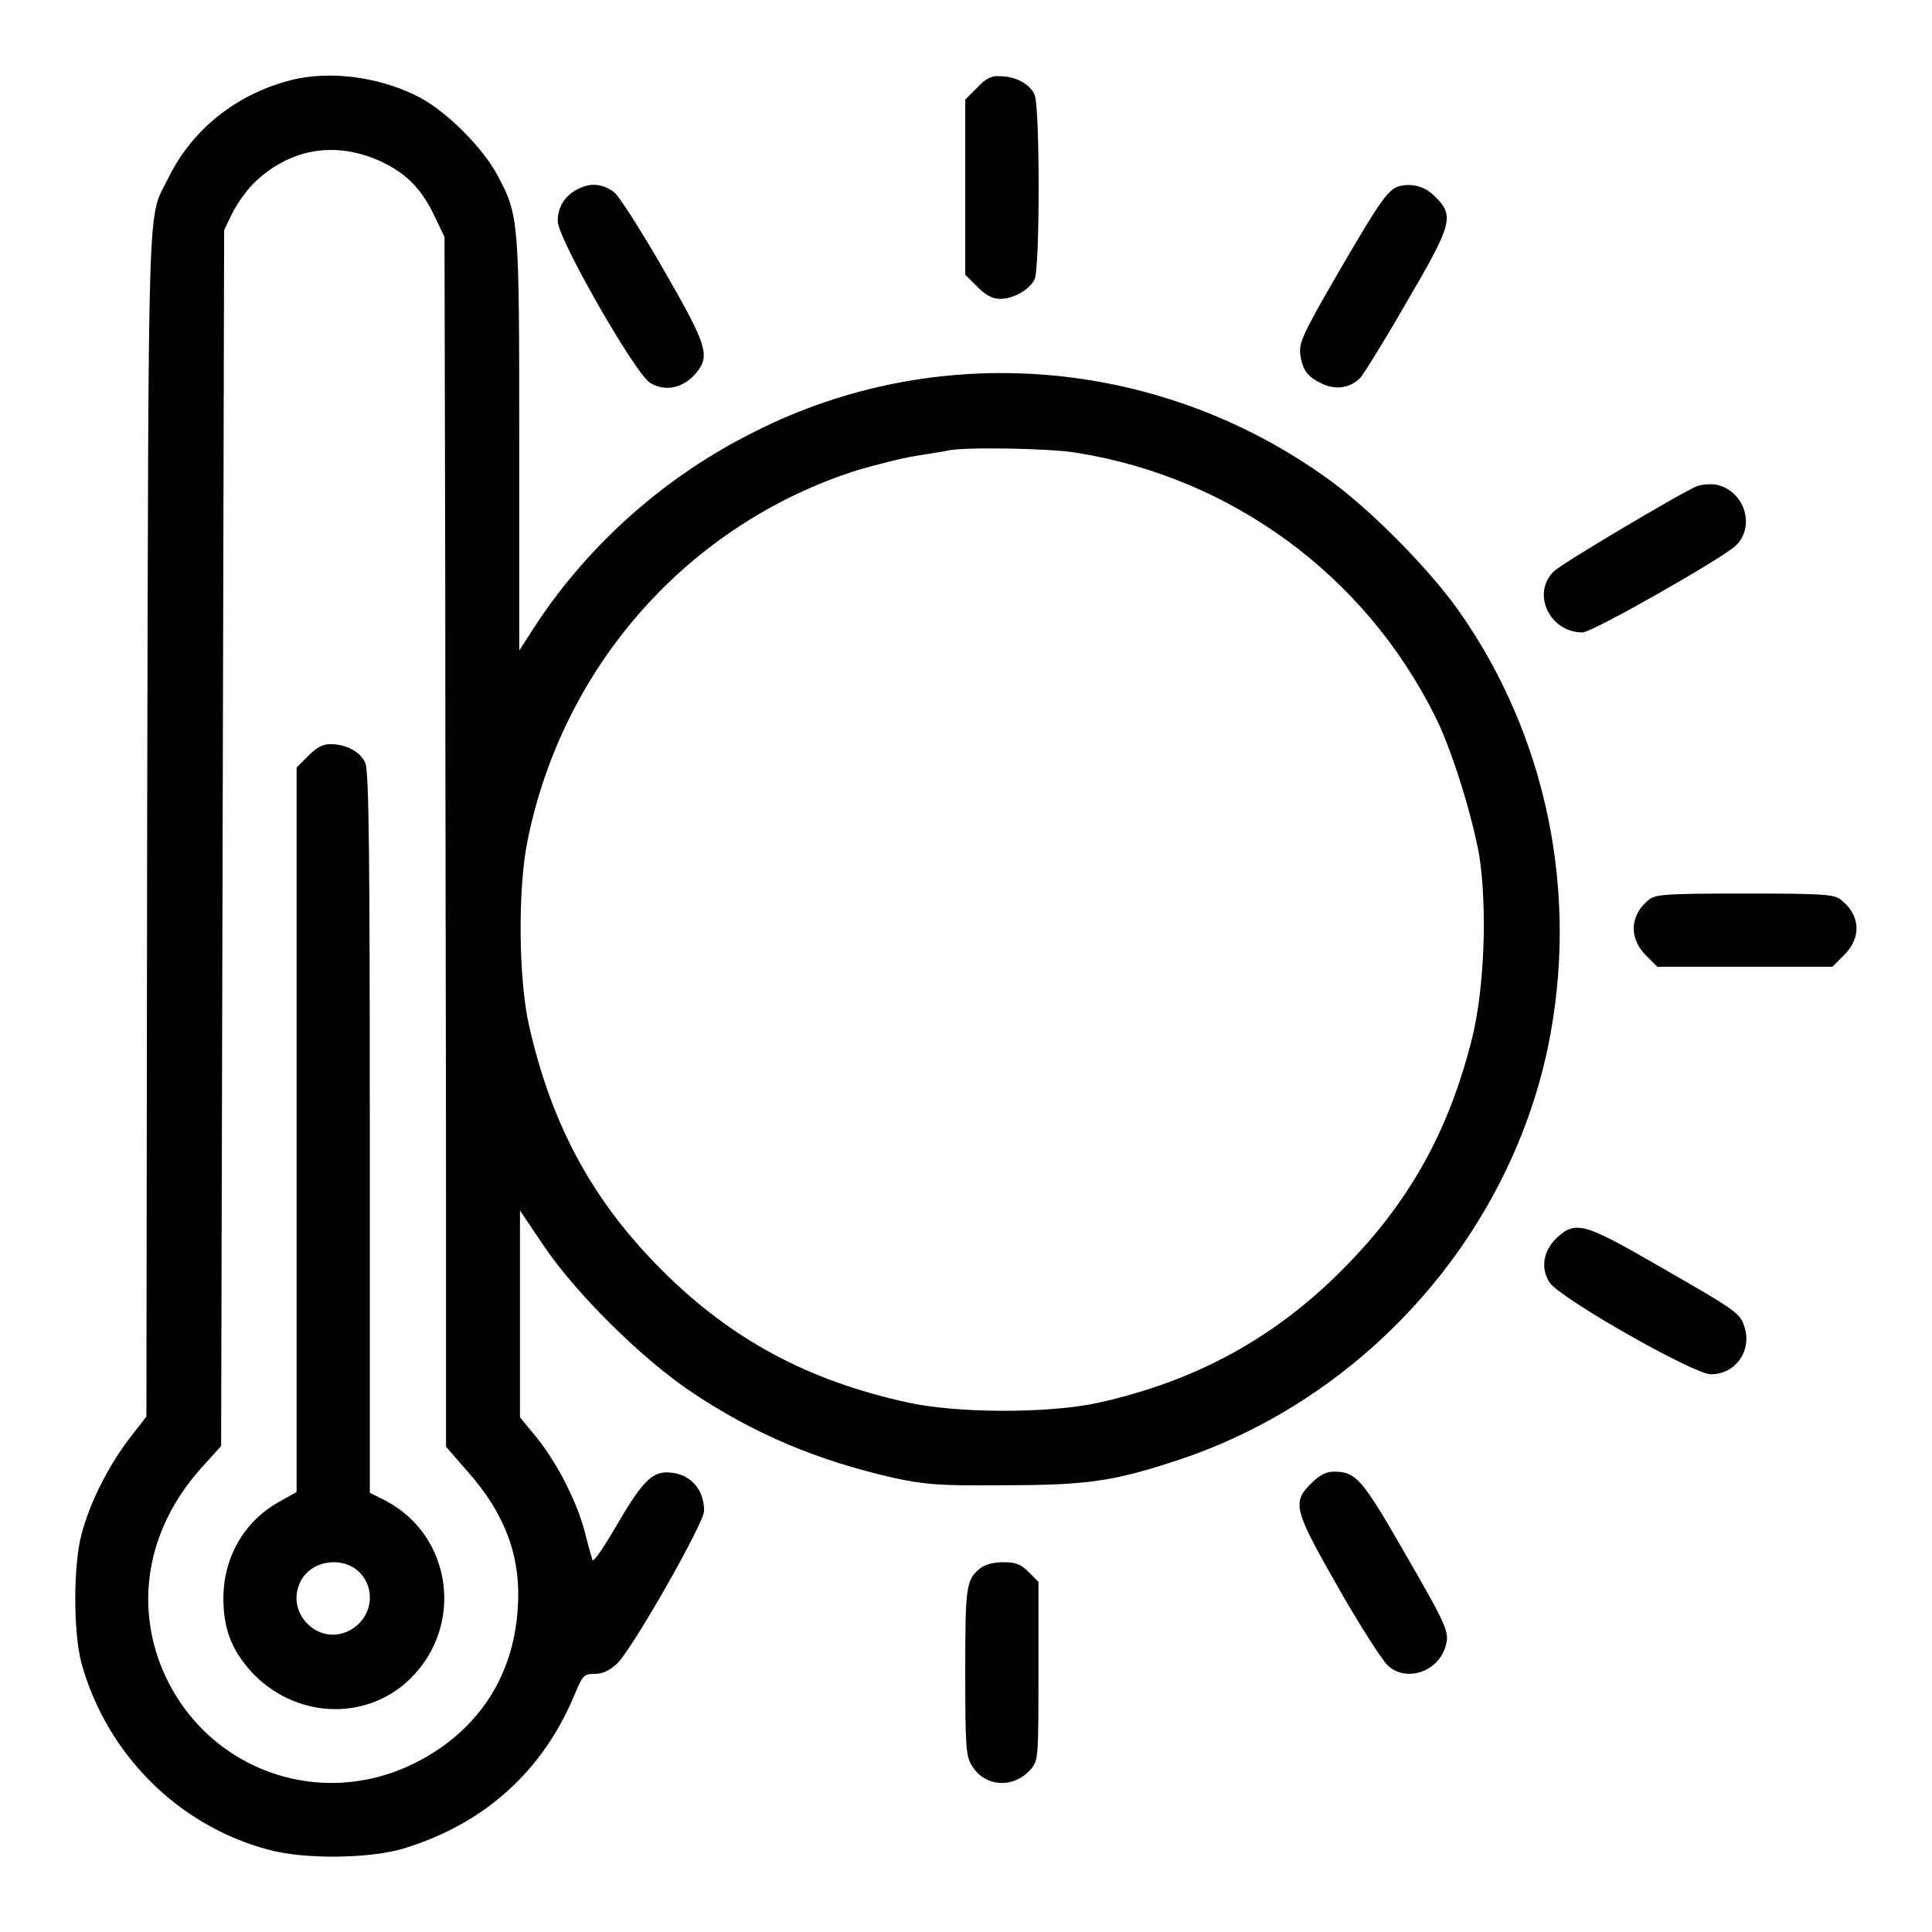 <svg version="1.1"  x="0px" y="0px" viewBox="0 0 256 256" enable-background="new 0 0 256 256" xml:space="preserve">
<g><g><g><path fill="#000000" d="M39.5,10.4C32,12,25.6,16.8,22.3,23.6c-2.8,5.6-2.6-0.2-2.8,85.3l-0.1,78.8l-2.4,3.1c-2.7,3.6-5.1,8.3-6.2,12.5c-1.1,4.1-1.1,13,0,17.1c3.3,11.9,12.7,21.5,24.8,24.7c4.7,1.3,13.5,1.2,18-0.2c10.7-3.3,18.4-10.3,22.6-20.5c1-2.4,1.2-2.6,2.6-2.6c1,0,1.9-0.4,2.9-1.3c2-1.8,11.6-18.7,11.6-20.3c0-3-2-5.1-5-5.1c-2,0-3.4,1.5-6.7,7.2c-1.7,2.9-3,4.8-3.1,4.4c-0.1-0.4-0.6-2-1-3.7c-1.1-4.1-3.6-9-6.3-12.4l-2.3-2.8v-13.7v-13.7l3.1,4.6c4.3,6.4,13.1,15.1,19.7,19.5c8.4,5.6,16.6,9,26.6,11.3c4.2,0.9,6.1,1.1,14.8,1c10.9,0,14.5-0.5,23.2-3.4c24.5-8.2,43.5-29.4,48.8-54.6c4.2-20.3-0.1-41.3-11.9-58c-4-5.6-12-13.7-17.6-17.6C153.3,47.3,124.1,45,100,57.2C88.3,63,78.1,72,71,82.8l-2.2,3.4V59.1c0-30,0-30.5-2.9-35.9c-1.9-3.6-6.7-8.4-10.3-10.3C50.8,10.4,44.7,9.4,39.5,10.4z M50.7,21.5c3.3,1.6,5.3,3.7,7,7.4l1.2,2.5L59,78.3c0,25.7,0.1,61.8,0.1,80.1v33.3l2.7,3.1c5.2,5.8,7.3,11.6,6.8,18.4c-0.6,9.2-5.5,16.4-13.8,20.5c-13.1,6.4-28.4,0.3-33.6-13.3c-3.3-8.8-1.3-18.3,5.4-25.8l2.7-3l0.2-80.5l0.2-80.6l1-2.1c0.6-1.2,1.8-3,2.9-4.1C38.4,19.6,44.6,18.6,50.7,21.5z M142.7,60c20.5,3.3,38.1,16.2,47.4,34.8c2.2,4.3,4.9,13,5.9,18.5c1.1,7,0.7,17.9-1,24.5c-3,11.9-8.1,21.2-16.5,29.8c-9.2,9.5-19.9,15.4-33.1,18.3c-6.5,1.4-18.7,1.4-25.3-0.1c-13.1-2.9-23.2-8.3-32.4-17.5c-9.2-9.2-14.6-19.2-17.6-32.4c-1.4-6.2-1.5-18.2-0.2-24.5c4.7-23.3,21.4-42,43.7-49.1c2.4-0.7,5.9-1.6,7.8-1.9c1.9-0.3,3.8-0.6,4.2-0.7C127.7,59.2,139.3,59.4,142.7,60z"/><path fill="#000000" d="M40.9,100.1l-1.6,1.6v48v48l-2.5,1.4c-4.5,2.6-7.2,7.3-7.2,12.7c0,4,1.1,6.8,3.6,9.6c5.7,6.3,15.2,6.8,21.1,1.1c7.3-7.1,5.6-19.1-3.3-23.7l-2-1V150c0-36-0.1-47.9-0.6-48.9c-0.6-1.5-2.6-2.5-4.6-2.5C42.8,98.6,42,99,40.9,100.1z M47.6,208.3c2.3,2.3,1.7,6.1-1.2,7.7c-4.2,2.3-8.8-2.4-6.5-6.6C41.4,206.7,45.4,206.2,47.6,208.3z"/><path fill="#000000" d="M129.5,11.6l-1.6,1.6v11.6v11.6l1.6,1.6c1.1,1.1,2,1.6,3,1.6c1.8,0,3.9-1.2,4.6-2.6c0.7-1.6,0.7-22.8,0-24.4c-0.6-1.5-2.6-2.5-4.6-2.5C131.4,10,130.6,10.4,129.5,11.6z"/><path fill="#000000" d="M76.9,24.9c-1.9,0.8-3,2.4-3,4.4c0,2.3,10.2,20.1,12.2,21.4c1.9,1.2,4.2,0.8,5.9-1c2.2-2.5,1.9-3.6-4.2-14.2c-3-5.2-5.9-9.7-6.4-10C80,24.4,78.4,24.2,76.9,24.9z"/><path fill="#000000" d="M185.7,24.6c-1.7,0.3-2.7,1.8-8.3,11.4c-4.8,8.3-5.3,9.4-5.1,11c0.3,2.1,1,3,3,3.9c1.8,0.8,3.7,0.5,5-0.9c0.5-0.6,3.3-5.1,6.1-10c6-10.2,6.3-11.4,3.9-13.8C189,24.8,187.4,24.3,185.7,24.6z"/><path fill="#000000" d="M224.9,64.4c-2.2,0.9-18,10.3-19,11.3c-3,2.9-0.6,8.1,3.8,8.1c1.3,0,18.5-9.8,20.3-11.5c2.7-2.6,1.1-7.4-2.7-8.1C226.6,64.1,225.5,64.2,224.9,64.4z"/><path fill="#000000" d="M218.5,119.2c-2.5,2-2.7,5-0.5,7.3l1.6,1.6h11.6h11.6l1.6-1.6c2.3-2.3,2.1-5.3-0.5-7.3c-0.9-0.7-2.3-0.8-12.7-0.8C220.8,118.4,219.4,118.5,218.5,119.2z"/><path fill="#000000" d="M206.3,164c-1.8,1.7-2.2,4-1,5.9c1.2,2,19.1,12.2,21.4,12.2c3.2,0,5.4-3,4.5-6.1c-0.6-2-0.7-2.1-11.5-8.3C210,162.1,208.8,161.7,206.3,164z"/><path fill="#000000" d="M173.7,196.6c-2.5,2.5-2.3,3.4,3.7,13.9c2.9,5.1,5.9,9.7,6.5,10.2c2.4,2.2,6.5,0.9,7.6-2.4c0.6-2,0.5-2.4-5.7-13.1c-5.4-9.4-6.2-10.2-9.1-10.2C175.7,195,174.8,195.5,173.7,196.6z"/><path fill="#000000" d="M129.9,207.8c-1.9,1.5-2,2.4-2,13.8c0,10,0.1,11.1,0.9,12.4c1.8,2.9,5.7,3,7.9,0.3c0.9-1.1,0.9-1.9,0.9-12.9v-11.8l-1.3-1.3c-1.1-1.1-1.8-1.3-3.4-1.3C131.7,207,130.5,207.3,129.9,207.8z"/></g></g></g>
</svg>